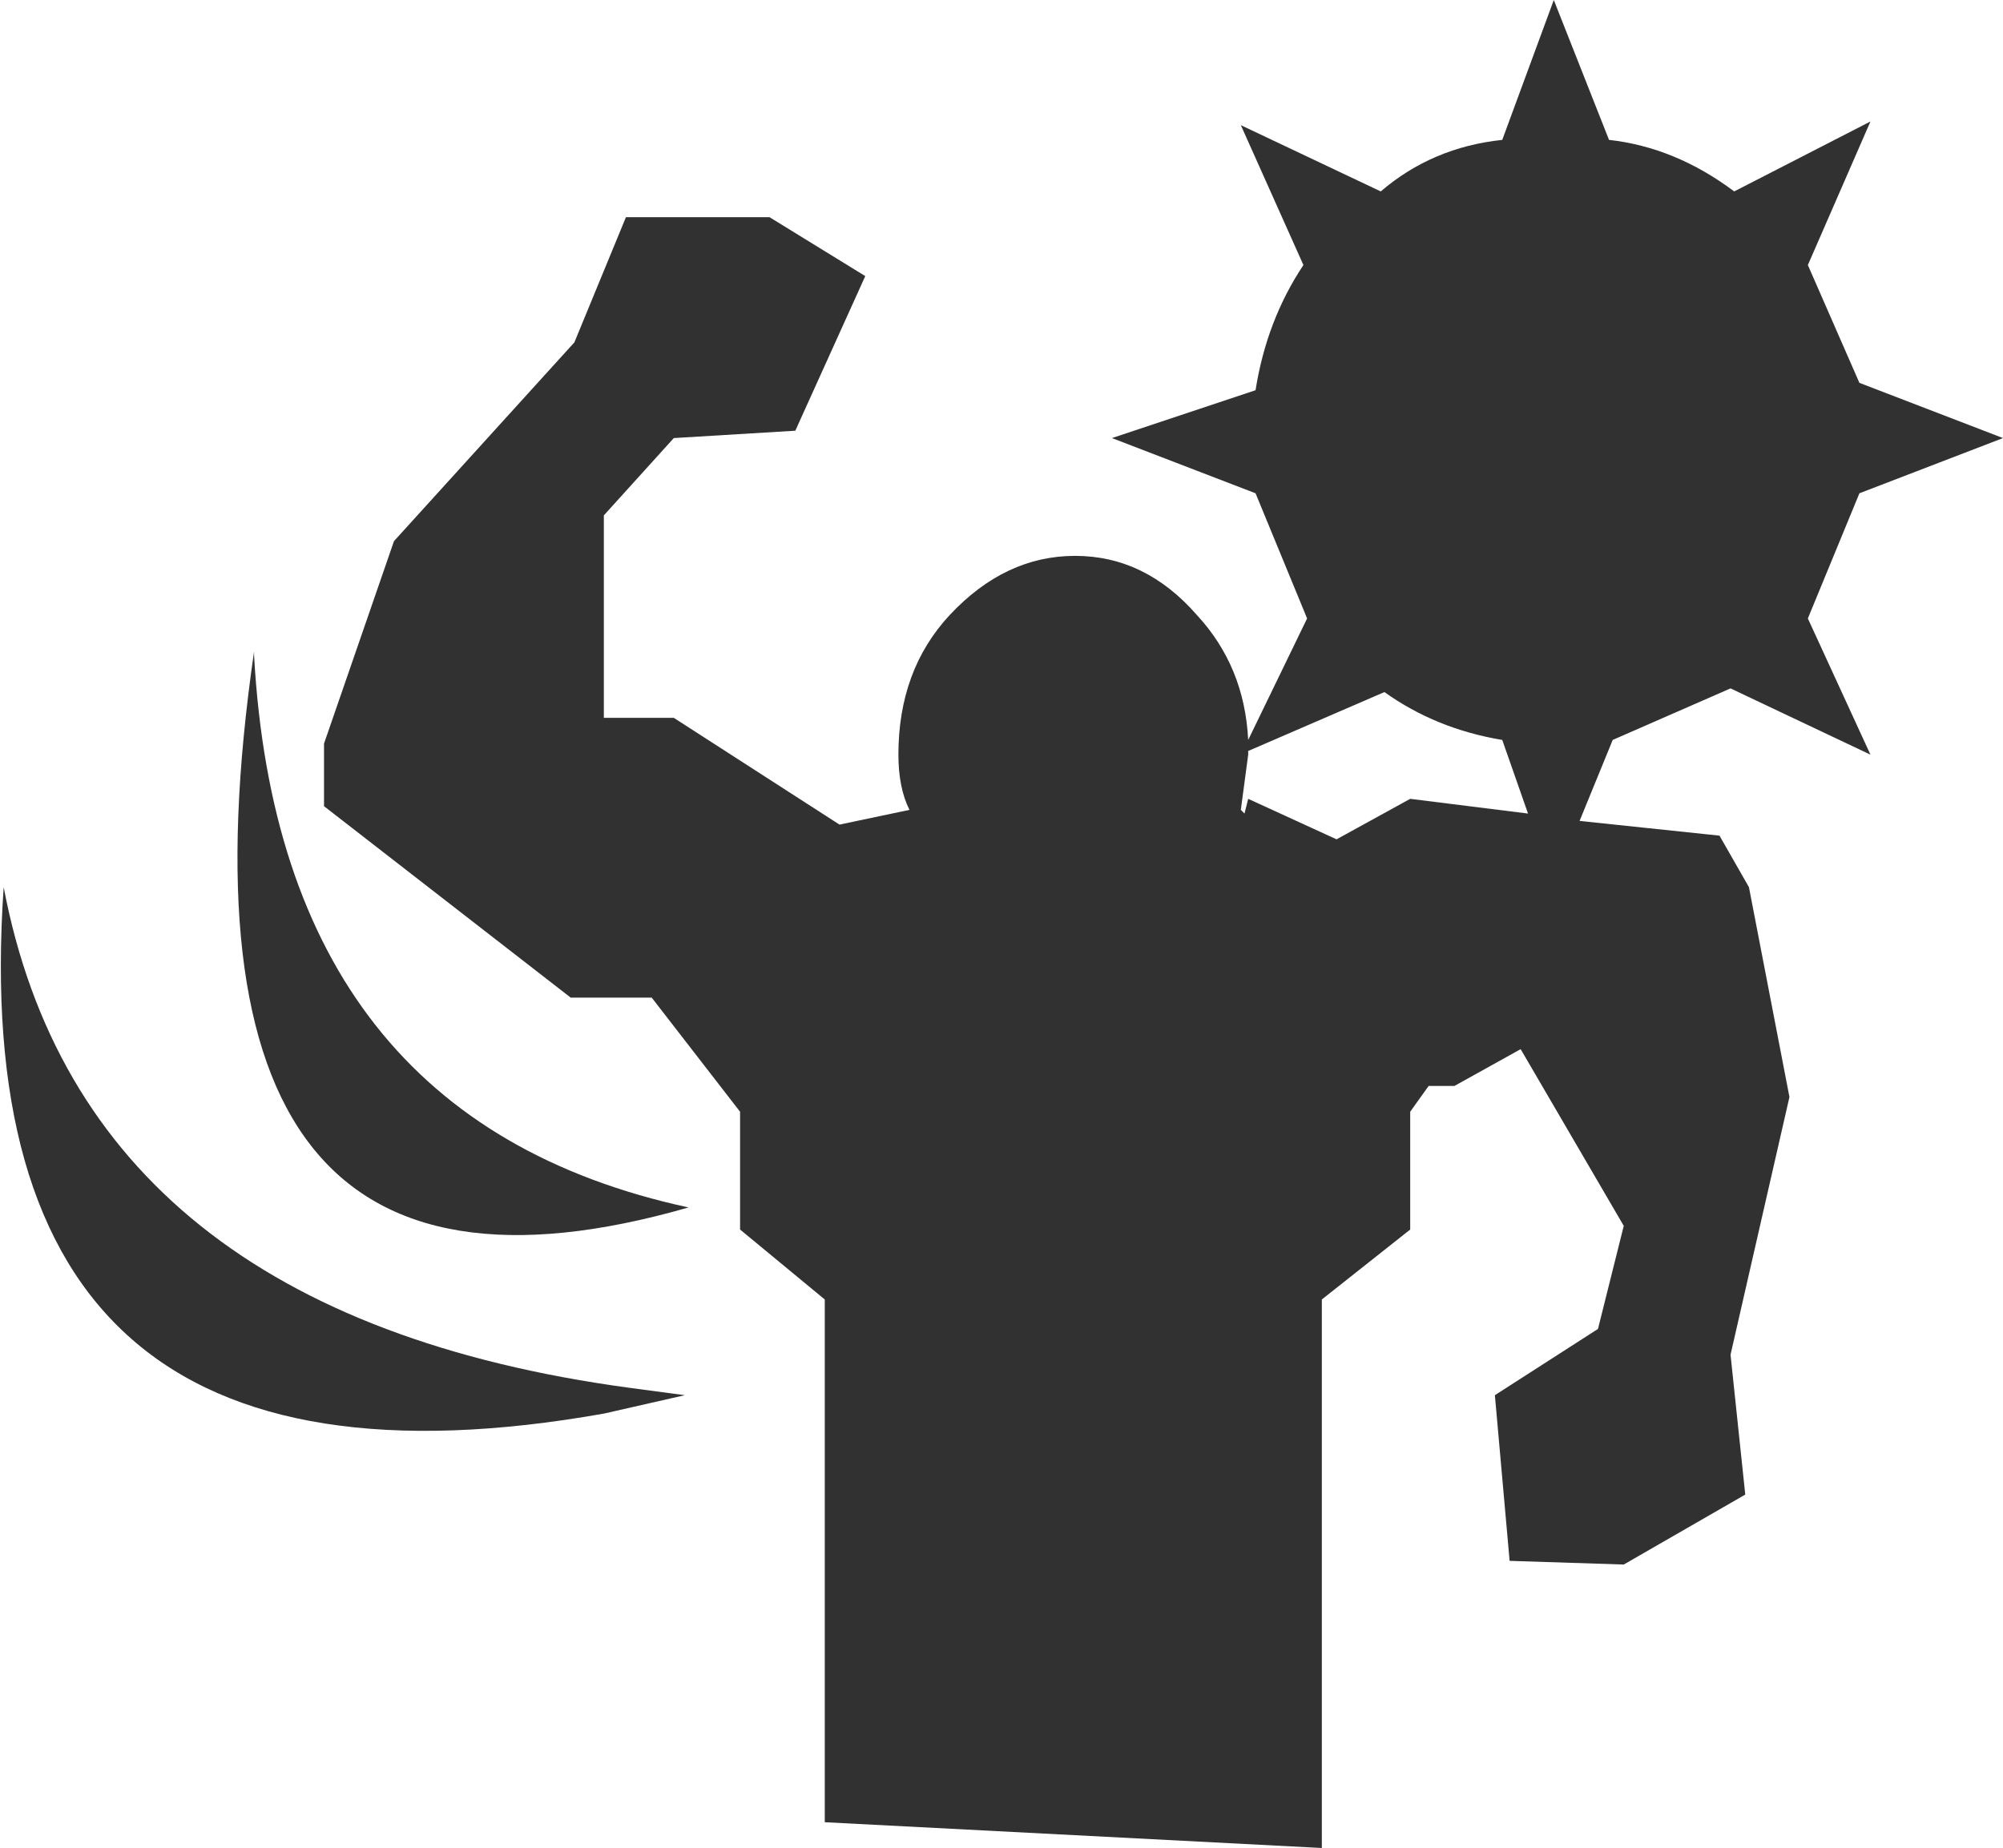 <?xml version="1.0" encoding="UTF-8" standalone="no"?>
<svg xmlns:xlink="http://www.w3.org/1999/xlink" height="25.1px" width="27.2px" xmlns="http://www.w3.org/2000/svg">
  <g transform="matrix(1.0, 0.0, 0.0, 1.0, -4.7, -9.25)">
    <path d="M22.4 12.85 L21.55 10.95 23.45 11.85 Q24.15 11.25 25.1 11.15 L25.8 9.25 26.55 11.15 Q27.45 11.25 28.25 11.85 L30.1 10.9 29.25 12.85 29.95 14.45 31.9 15.2 29.95 15.95 29.25 17.65 30.1 19.5 28.2 18.6 26.6 19.3 26.15 20.4 28.05 20.6 28.45 21.3 29.0 24.15 28.2 27.65 28.4 29.55 26.75 30.5 25.2 30.45 25.0 28.2 26.4 27.3 26.75 25.9 25.35 23.5 24.45 24.0 24.1 24.0 23.85 24.35 23.85 25.95 22.65 26.9 22.65 34.35 15.9 34.0 15.9 26.9 14.75 25.95 14.75 24.35 13.55 22.8 12.45 22.8 9.1 20.2 9.1 19.35 10.05 16.6 12.5 13.9 13.2 12.2 15.15 12.2 16.45 13.0 15.5 15.1 13.85 15.2 12.9 16.25 12.9 19.0 13.85 19.0 16.1 20.45 17.05 20.25 Q16.9 19.95 16.9 19.5 16.9 18.35 17.6 17.6 18.35 16.8 19.3 16.8 20.25 16.8 20.95 17.6 21.6 18.3 21.65 19.3 L22.45 17.65 21.75 15.95 19.8 15.2 21.75 14.55 Q21.9 13.6 22.4 12.85 M21.55 20.25 L21.6 20.3 21.65 20.1 22.85 20.65 23.85 20.1 25.45 20.3 25.1 19.3 Q24.2 19.15 23.5 18.65 L21.65 19.45 21.65 19.5 21.55 20.25 M8.15 18.15 Q8.5 24.45 14.05 25.65 6.75 27.75 8.15 18.1 L8.15 18.15 M12.9 28.45 Q4.15 30.0 4.75 21.3 5.85 27.1 13.25 28.1 L14.0 28.2 12.9 28.45" fill="#313131" fill-rule="evenodd" stroke="none"/>
  </g>
</svg>
